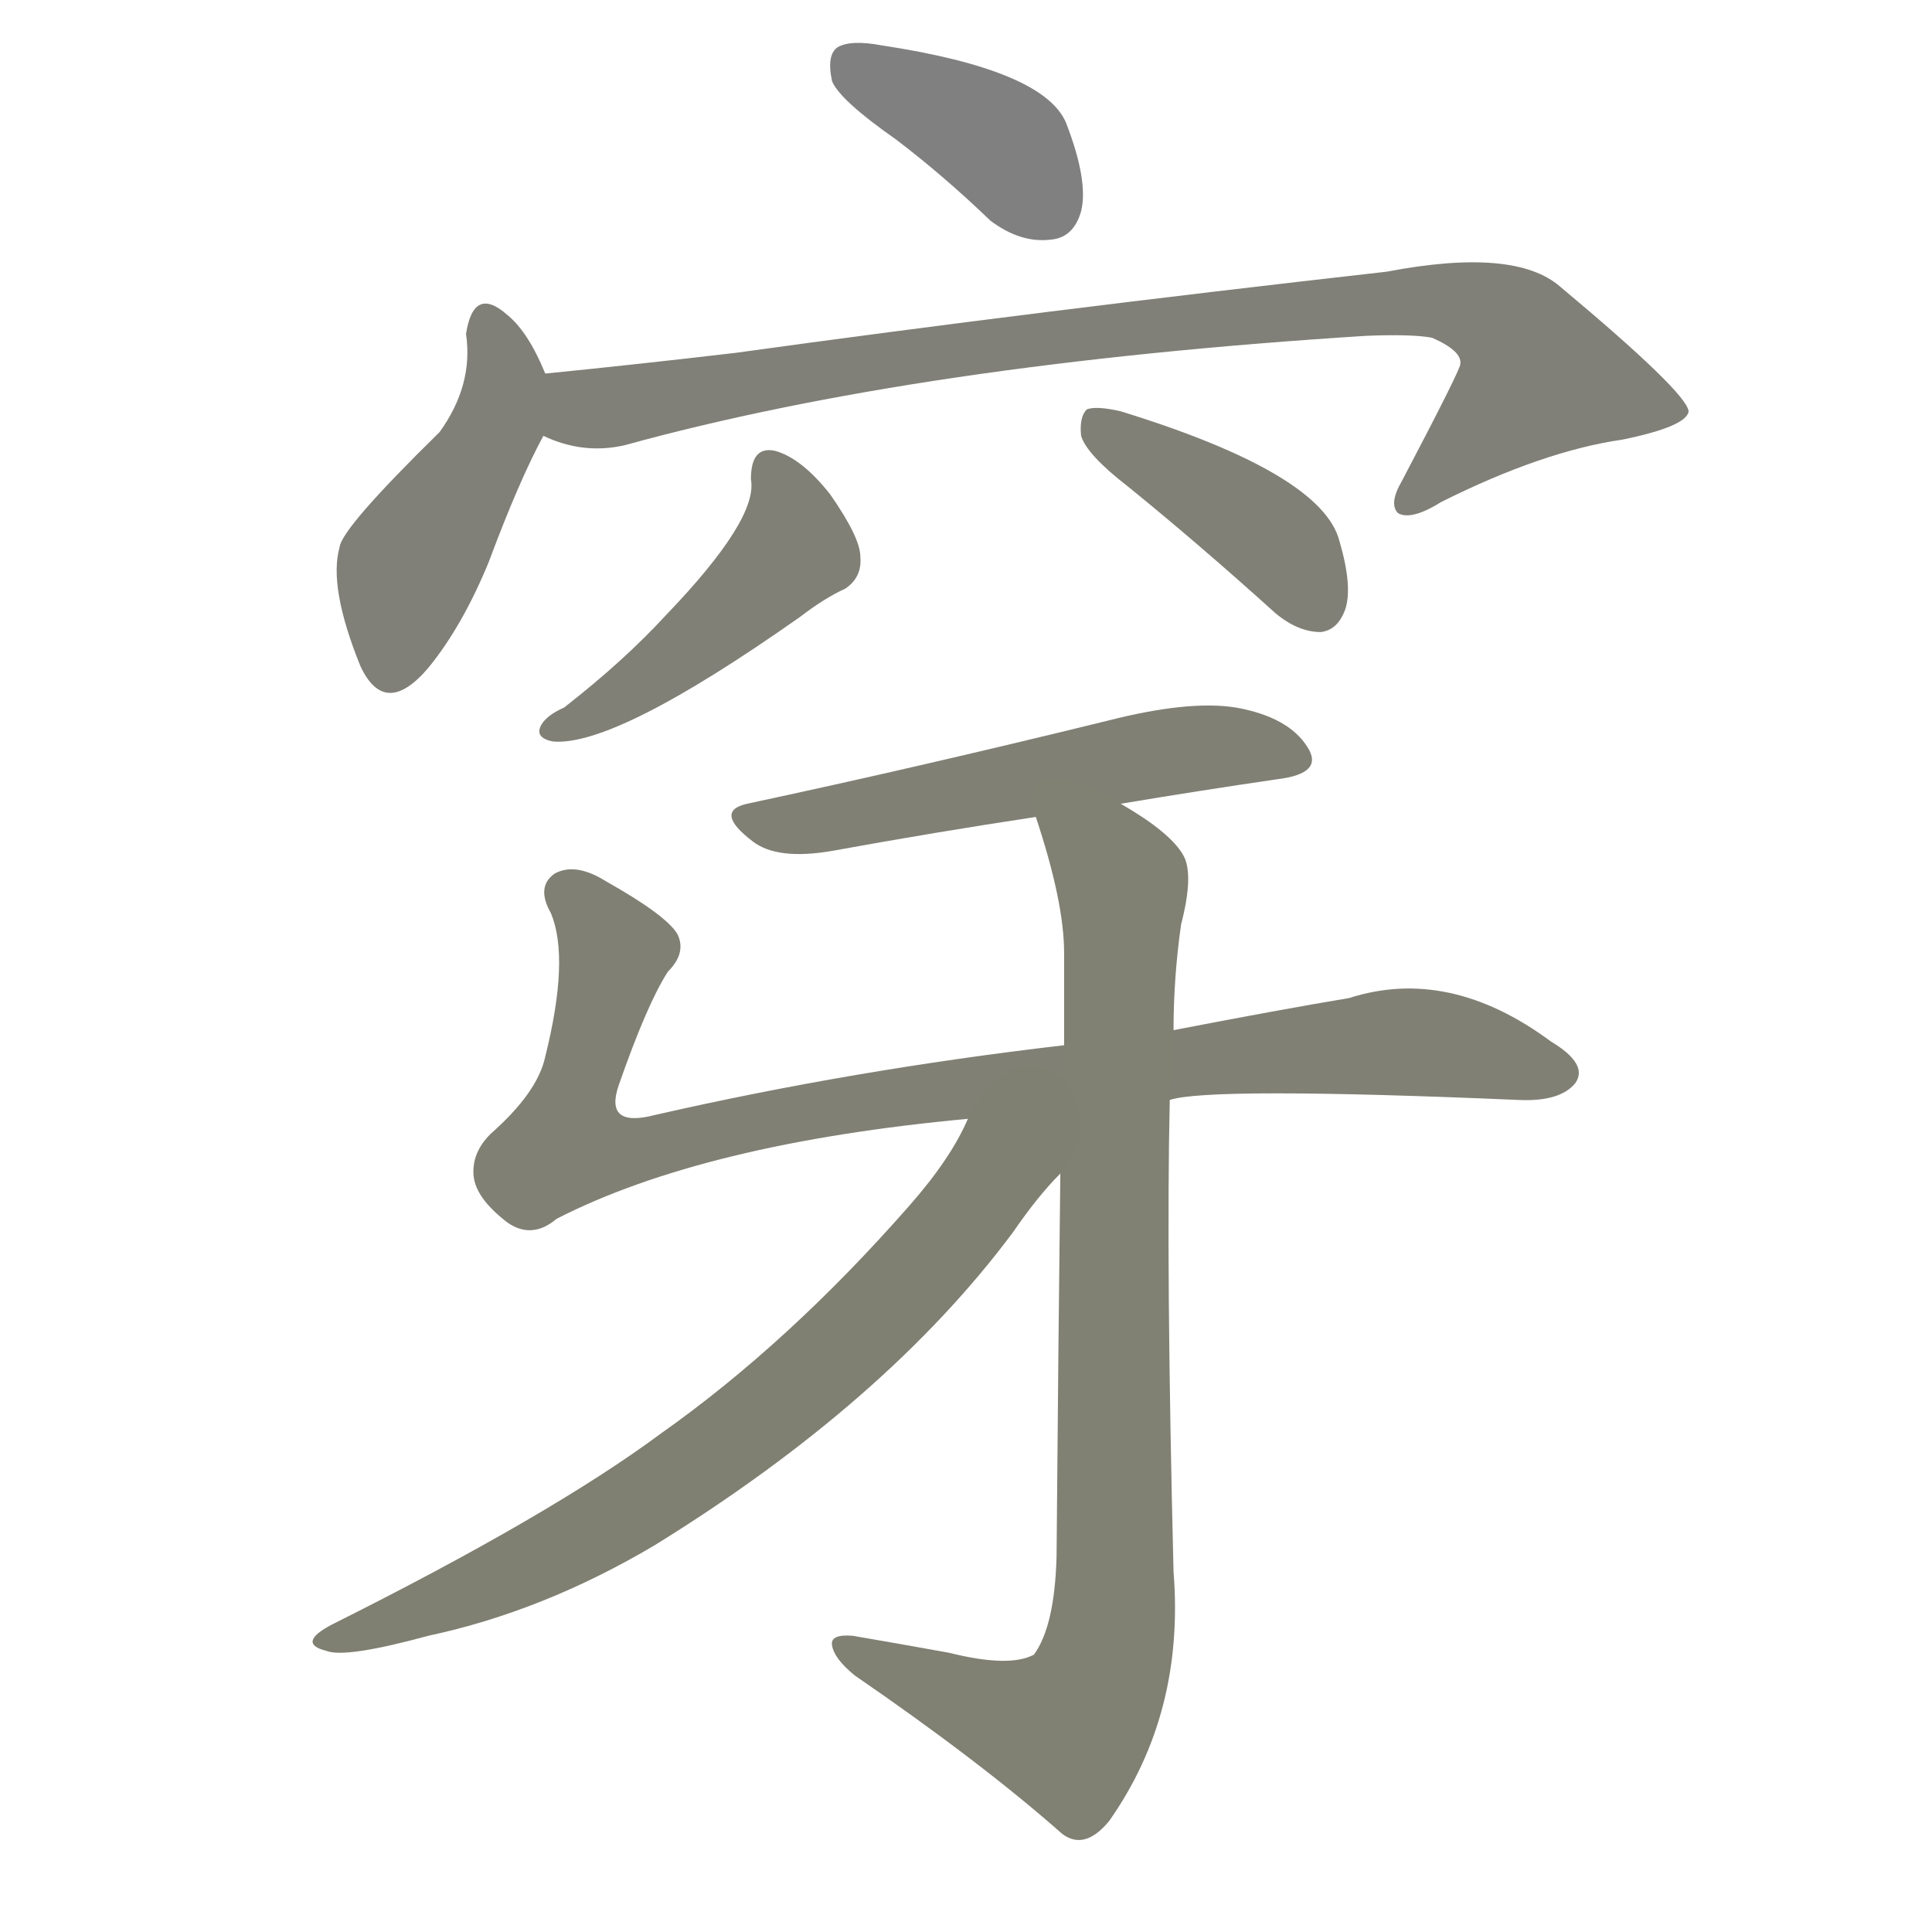 <svg version="1.1" viewBox="0 0 1024 1024" xmlns="http://www.w3.org/2000/svg">
  
  <g transform="scale(1, -1) translate(0, -900)">
    <style type="text/css">
        .stroke1 {fill: #808080;}
        .stroke2 {fill: #808079;}
        .stroke3 {fill: #808078;}
        .stroke4 {fill: #808077;}
        .stroke5 {fill: #808076;}
        .stroke6 {fill: #808075;}
        .stroke7 {fill: #808074;}
        .stroke8 {fill: #808073;}
        .stroke9 {fill: #808072;}
        .stroke10 {fill: #808071;}
        .stroke11 {fill: #808070;}
        .stroke12 {fill: #808069;}
        .stroke13 {fill: #808068;}
        .stroke14 {fill: #808067;}
        .stroke15 {fill: #808066;}
        .stroke16 {fill: #808065;}
        .stroke17 {fill: #808064;}
        .stroke18 {fill: #808063;}
        .stroke19 {fill: #808062;}
        .stroke20 {fill: #808061;}
        text {
            font-family: Helvetica;
            font-size: 50px;
            fill: #808060;
            paint-order: stroke;
            stroke: #000000;
            stroke-width: 4px;
            stroke-linecap: butt;
            stroke-linejoin: miter;
            font-weight: 800;
        }
    </style>

    <path d="M 475 826 Q 500 807 525 783 Q 541 771 557 773 Q 569 774 573 788 Q 577 804 565 835 Q 553 863 467 876 Q 451 879 444 875 Q 438 871 441 857 Q 445 847 475 826 Z" class="stroke1"/>
    <path d="M 289 702 Q 280 724 269 733 Q 251 749 247 723 Q 251 696 233 671 Q 181 620 180 610 Q 174 589 191 547 Q 204 519 227 546 Q 245 568 259 602 Q 275 645 288 669 C 296 685 296 685 289 702 Z" class="stroke2"/>
    <path d="M 288 669 Q 309 659 331 664 Q 487 707 724 722 Q 748 723 759 721 Q 775 714 774 707 Q 774 704 743 645 Q 736 633 741 628 Q 748 624 764 634 Q 818 661 860 667 Q 894 674 895 682 Q 894 692 827 748 Q 803 769 735 756 Q 549 735 390 713 Q 339 707 289 702 C 259 699 259 678 288 669 Z" class="stroke3"/>
    <path d="M 398 646 Q 402 625 353 574 Q 331 550 299 525 Q 290 521 287 516 Q 283 509 293 507 Q 326 504 424 573 Q 437 583 448 588 Q 457 594 456 605 Q 456 615 440 638 Q 425 657 411 661 Q 398 664 398 646 Z" class="stroke4"/>
    <path d="M 598 642 Q 635 612 676 575 Q 688 565 700 565 Q 709 566 713 577 Q 717 589 710 613 Q 701 649 594 682 Q 581 685 576 683 Q 572 679 573 669 Q 576 659 598 642 Z" class="stroke5"/>
    <path d="M 594 474 Q 636 481 677 487 Q 702 490 693 504 Q 683 520 655 525 Q 630 529 587 518 Q 485 493 396 474 Q 378 470 399 454 Q 412 444 441 449 Q 496 459 549 467 L 594 474 Z" class="stroke6"/>
    <path d="M 620 317 Q 641 324 805 317 Q 827 316 835 326 Q 842 336 822 348 Q 768 388 715 371 Q 679 365 622 354 L 564 346 Q 452 333 347 309 Q 320 302 328 325 Q 343 368 354 385 Q 364 395 359 405 Q 353 415 321 433 Q 305 443 294 437 Q 284 430 292 416 Q 302 392 289 340 Q 285 321 260 299 Q 250 289 251 277 Q 252 265 269 252 Q 282 243 295 254 Q 373 294 513 307 L 620 317 Z" class="stroke7"/>
    <path d="M 562 278 Q 561 196 560 75 Q 559 38 548 23 Q 535 16 503 24 Q 481 28 452 33 Q 440 34 441 28 Q 442 21 453 12 Q 520 -34 563 -72 Q 575 -81 588 -65 Q 628 -8 622 67 Q 618 229 620 317 L 622 354 Q 622 382 626 410 Q 633 437 627 447 Q 620 459 594 474 C 569 490 540 496 549 467 Q 564 422 564 395 Q 564 371 564 346 L 562 278 Z" class="stroke8"/>
    <path d="M 513 307 Q 504 286 482 261 Q 418 188 350 140 Q 292 97 176 39 Q 157 29 173 25 Q 183 21 227 33 Q 288 46 347 81 Q 470 157 537 247 Q 550 266 562 278 C 594 313 545 370 513 307 Z" class="stroke9"/>
    
    
    
    
    
    
    
    
    </g>
</svg>